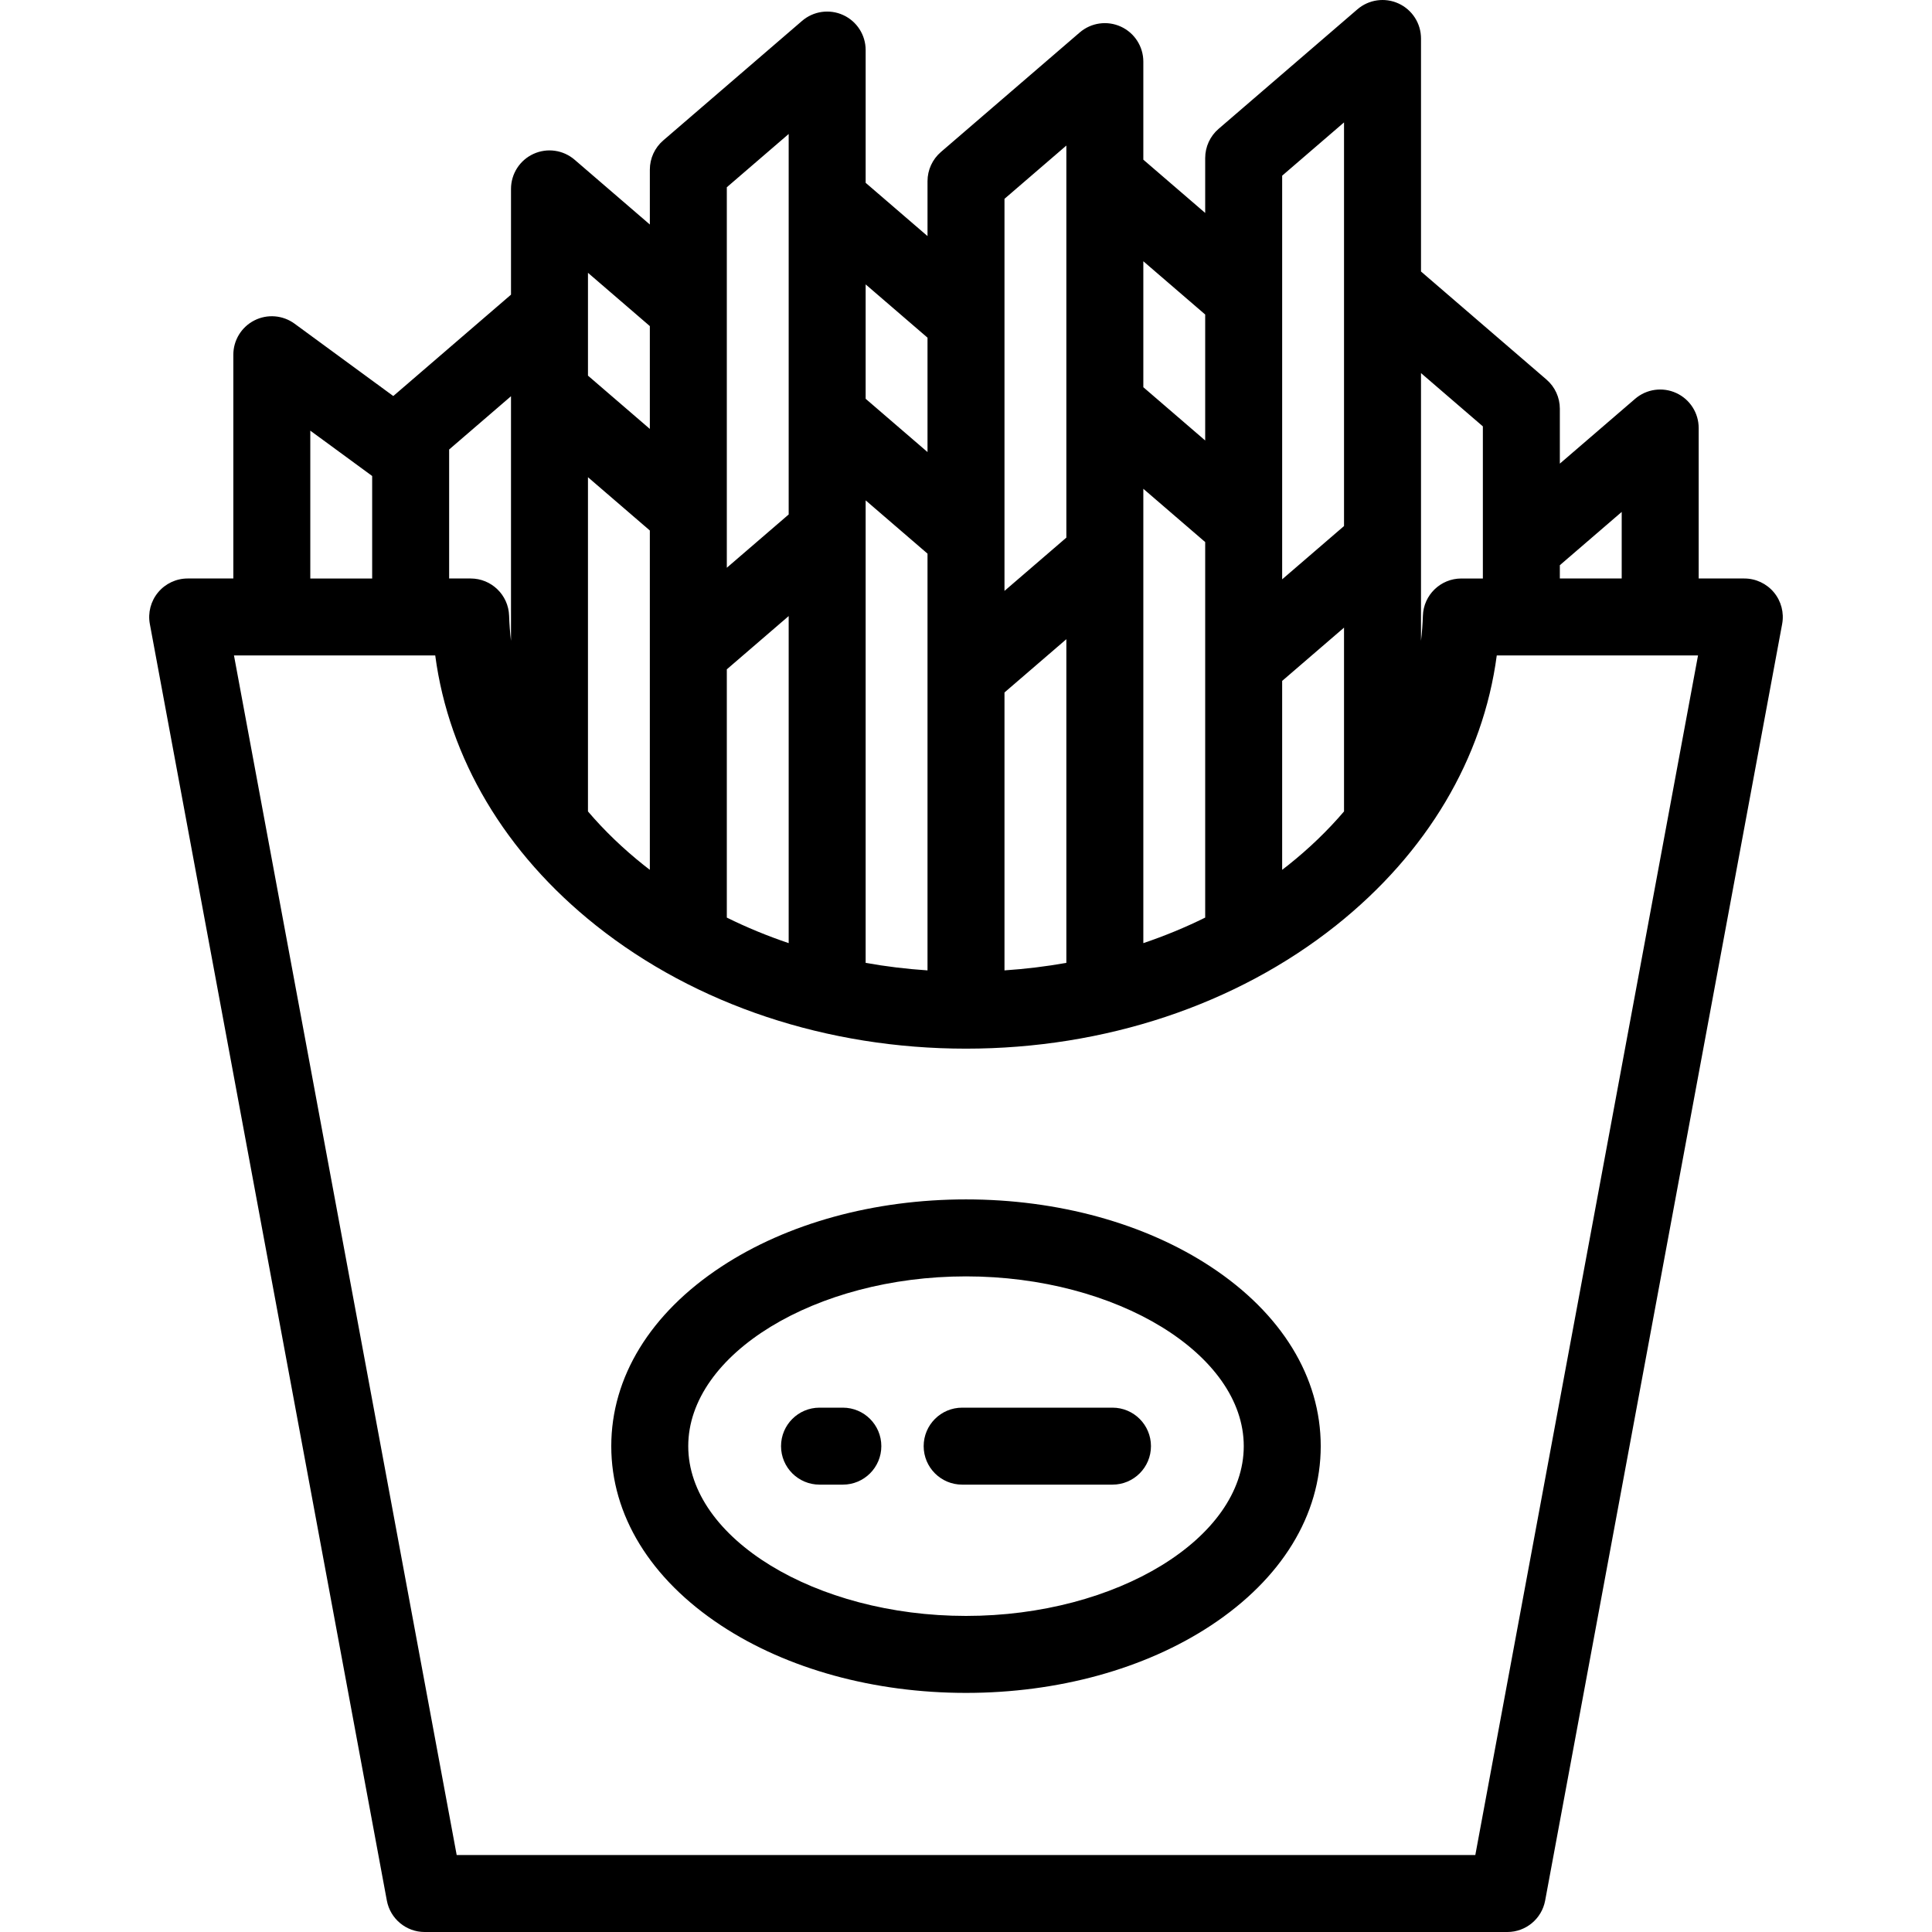 <?xml version="1.0" encoding="iso-8859-1"?>
<!-- Generator: Adobe Illustrator 19.0.0, SVG Export Plug-In . SVG Version: 6.00 Build 0)  -->
<svg version="1.1" id="Layer_1" xmlns="http://www.w3.org/2000/svg" xmlns:xlink="http://www.w3.org/1999/xlink" x="0px" y="0px"
	 viewBox="0 0 511.999 511.999" style="enable-background:new 0 0 511.999 511.999;" xml:space="preserve">
<g>
	<g>
		<path d="M470.102,156.985c-1.938-2.331-4.812-3.679-7.842-3.679h-12.093v-39.881c0-3.987-2.323-7.609-5.948-9.271
			c-3.623-1.66-7.884-1.06-10.906,1.542l-19.939,17.169v-14.551c0-2.969-1.294-5.791-3.544-7.729L376.58,71.954V10.199
			c0-3.987-2.323-7.609-5.948-9.271c-3.623-1.66-7.884-1.06-10.906,1.542l-36.794,31.683c-2.25,1.937-3.544,4.76-3.544,7.729v14.551
			l-16.394-14.118V16.331c0-3.988-2.323-7.609-5.948-9.271c-3.623-1.661-7.884-1.06-10.906,1.542l-36.794,31.683
			c-2.25,1.937-3.544,4.76-3.544,7.729v14.551l-16.395-14.119V13.265c0-3.988-2.323-7.609-5.948-9.271
			c-3.622-1.66-7.885-1.06-10.906,1.542L175.76,37.219c-2.25,1.938-3.544,4.76-3.544,7.729v14.551l-19.939-17.169
			c-3.022-2.602-7.283-3.205-10.906-1.542c-3.625,1.661-5.948,5.283-5.948,9.271v28.028l-31.197,26.865L78.063,85.779
			c-3.1-2.271-7.213-2.607-10.641-0.871c-3.427,1.738-5.588,5.255-5.588,9.097v59.3H49.739c-3.031,0-5.904,1.348-7.842,3.679
			c-1.937,2.331-2.739,5.401-2.186,8.382l62.806,338.295c0.898,4.832,5.113,8.338,10.028,8.338h286.909
			c4.915,0,9.13-3.505,10.028-8.338l62.806-338.295C472.84,162.386,472.039,159.315,470.102,156.985z M413.372,149.784
			l16.395-14.118v17.638h-16.395V149.784z M376.579,98.874l16.394,14.118v32.116v8.198h-5.699c-5.505,0-10.017,4.369-10.194,9.872
			c-0.071,2.226-0.242,4.441-0.501,6.641V98.874z M339.785,46.558L356.18,32.44v106.968l-16.395,14.119V46.558z M339.785,180.446
			l16.395-14.118v48.711c-4.324,5.069-9.28,9.845-14.831,14.261c-0.516,0.411-1.041,0.813-1.565,1.215V180.446z M302.993,69.234
			l16.394,14.118v33.381l-16.394-14.118V69.234z M302.993,129.535l16.394,14.118v99.519c-5.256,2.597-10.734,4.858-16.394,6.769
			V129.535z M266.199,52.691l16.395-14.118v103.901l-16.395,14.119V52.691z M266.199,183.512l16.395-14.118v85.773
			c-5.37,0.961-10.846,1.625-16.395,1.994V183.512z M229.405,75.367l16.395,14.118V119.8l-16.395-14.119V75.367z M229.405,132.601
			l16.395,14.118v110.443c-5.549-0.369-11.026-1.033-16.395-1.994V132.601z M192.613,49.625l16.394-14.118v100.835l-16.394,14.118
			V49.625z M192.613,177.38l16.394-14.118v86.678c-5.661-1.911-11.139-4.172-16.394-6.769V177.38z M155.818,72.3l16.395,14.118
			v27.249l-16.395-14.119V72.3z M172.213,140.587v89.928c-0.524-0.402-1.048-0.804-1.565-1.215
			c-5.55-4.415-10.506-9.19-14.831-14.26v-88.571L172.213,140.587z M119.025,119.123l16.394-14.118v64.813
			c-0.259-2.2-0.429-4.414-0.501-6.641c-0.177-5.504-4.69-9.872-10.194-9.872h-5.699V119.123z M82.232,114.126l16.395,12.016v27.165
			H82.232V114.126z M390.974,491.601H121.026L62.007,173.704h53.335c3.615,27.259,18.492,52.377,42.609,71.561
			c26.464,21.048,61.285,32.64,98.049,32.64c36.764,0,71.585-11.592,98.049-32.64c24.117-19.183,38.995-44.301,42.609-71.561h53.335
			L390.974,491.601z"/>
	</g>
</g>
<g>
	<g>
		<path d="M320.87,335.7c-17.474-11.509-40.513-17.847-64.87-17.847s-47.396,6.338-64.871,17.847
			c-18.789,12.373-29.136,29.257-29.136,47.544s10.348,35.17,29.136,47.544c17.475,11.509,40.514,17.847,64.871,17.847
			s47.396-6.338,64.871-17.847c18.789-12.373,29.136-29.257,29.136-47.544S339.659,348.073,320.87,335.7z M256,428.235
			c-39.9,0-73.609-20.603-73.609-44.991s33.708-44.991,73.609-44.991s73.609,20.603,73.609,44.991S295.9,428.235,256,428.235z"/>
	</g>
</g>
<g>
	<g>
		<path d="M294.816,373.044H254.98c-5.632,0-10.199,4.566-10.199,10.199s4.567,10.199,10.199,10.199h39.837
			c5.632,0,10.199-4.566,10.199-10.199S300.449,373.044,294.816,373.044z"/>
	</g>
</g>
<g>
	<g>
		<path d="M223.362,373.044h-6.18c-5.632,0-10.199,4.566-10.199,10.199s4.567,10.199,10.199,10.199h6.18
			c5.632,0,10.199-4.566,10.199-10.199S228.994,373.044,223.362,373.044z"/>
	</g>
</g>
<g>
</g>
<g>
</g>
<g>
</g>
<g>
</g>
<g>
</g>
<g>
</g>
<g>
</g>
<g>
</g>
<g>
</g>
<g>
</g>
<g>
</g>
<g>
</g>
<g>
</g>
<g>
</g>
<g>
</g>
</svg>
